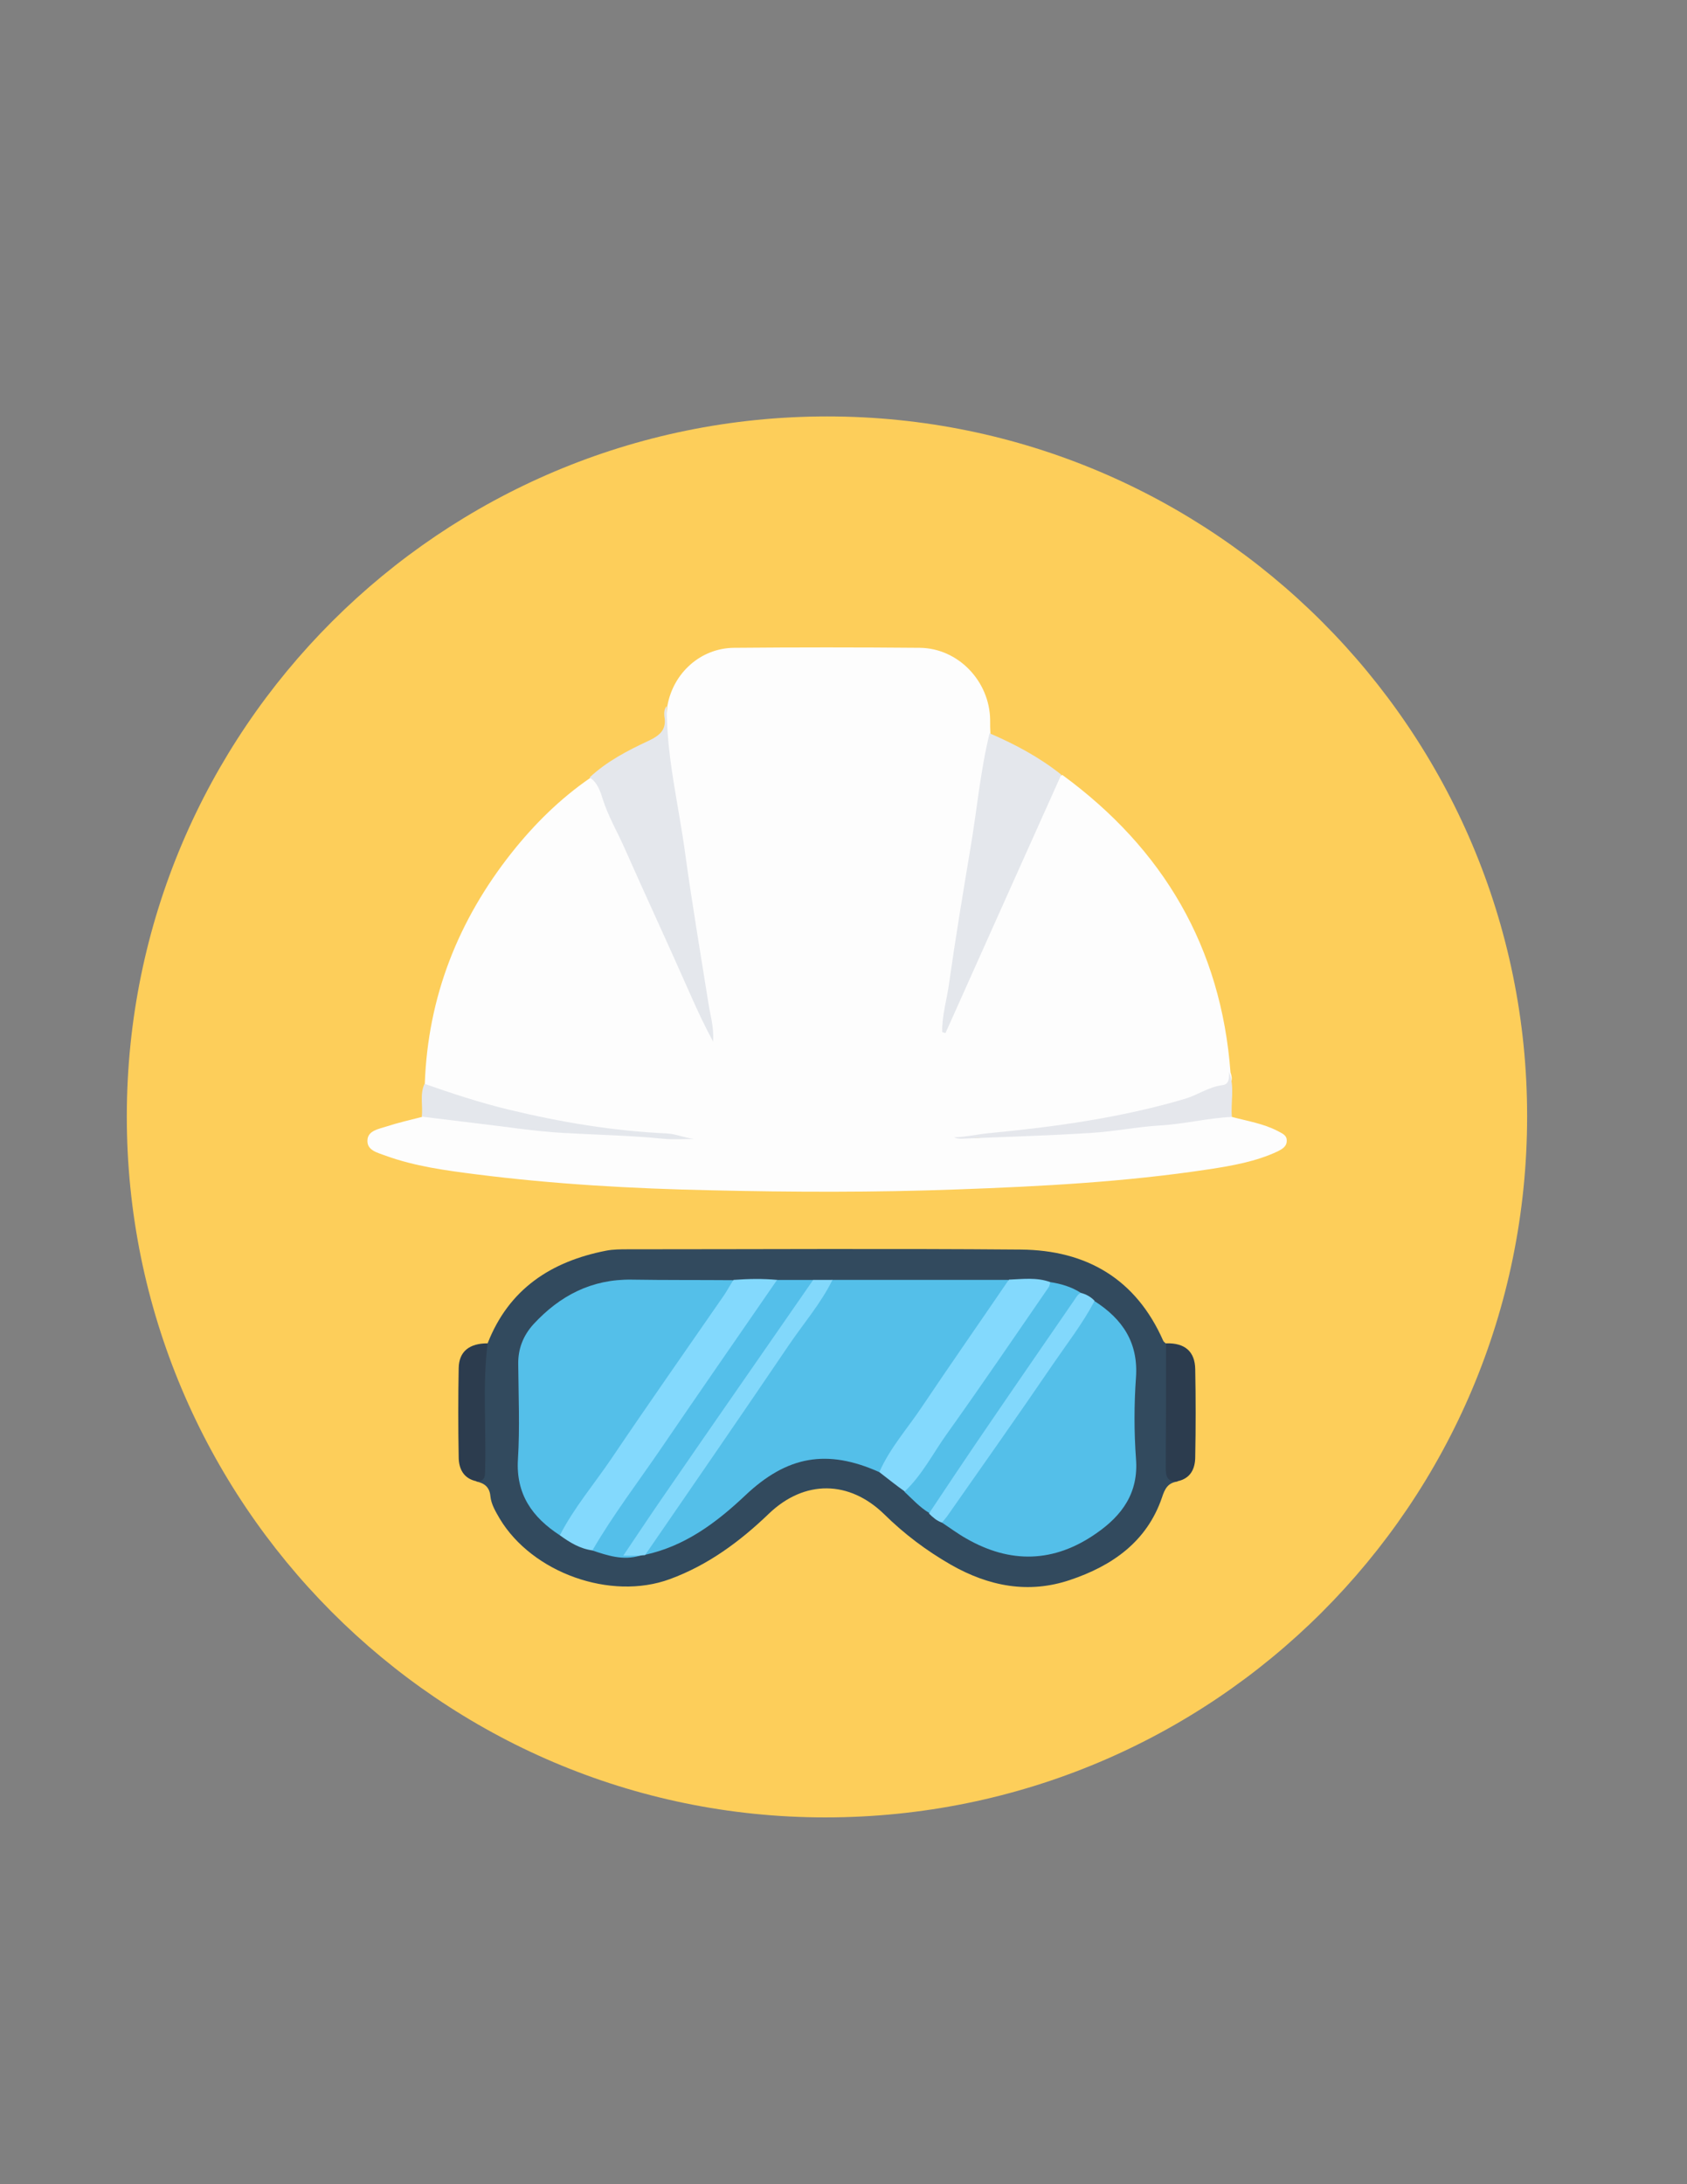 <?xml version="1.0" encoding="utf-8"?>
<!-- Generator: Adobe Illustrator 19.0.0, SVG Export Plug-In . SVG Version: 6.00 Build 0)  -->
<svg version="1.1" id="Calque_1" xmlns="http://www.w3.org/2000/svg" xmlns:xlink="http://www.w3.org/1999/xlink" x="0px" y="0px"
	 viewBox="0 0 612 792" style="enable-background:new 0 0 612 792;" xml:space="preserve">
<rect x="0" y="0" width="612" height="792" fill="#808080" stroke="none"/>
<style type="text/css">
	.st0{fill:#FDCE5A;}
	.st1{fill:#FDFDFD;}
	.st2{fill:#324A5E;}
	.st3{fill:#E4E7EC;}
	.st4{fill:#E5E7EC;}
	.st5{fill:#2C3C4E;}
	.st6{fill:#54BFE9;}
	.st7{fill:#83D9FD;}
	.st8{fill:#54BFEA;}
	.st9{fill:#82D8FB;}
	.st10{fill:#82D8FC;}
</style>
<g>
	<path class="st0" d="M300.1,151c140,0,254,113.9,253.9,253.8C554,545.5,440.2,659,299.4,659C159.6,659,45.9,544.8,46,404.7
		C46.1,264.6,159.9,151,300.1,151z"/>
	<path class="st1" d="M446.9,405c5.6,1.5,11.4,2.4,16.6,5.1c1.4,0.8,3.3,1.4,3.3,3.4c0.1,2.2-1.7,3.2-3.3,4
		c-7.9,3.7-16.5,5.2-25,6.5c-30.3,4.6-60.8,6.2-91.4,7.3c-29.8,1.1-59.6,1-89.4,0.3c-28.4-0.6-56.8-2.2-85.1-5.8
		c-11-1.4-22.1-2.9-32.6-6.7c-2.9-1.1-6.9-1.9-6.7-5.6c0.1-3.5,4-4.1,6.8-5c4.3-1.4,8.7-2.4,13-3.5c1.9-1.6,4-1.3,6.2-0.9
		c25,4,50.3,5.4,75.4,7.5c5.1,0.4,10.3,0.8,15.4,1c-29.5-1-58.3-5.3-86.4-14.6c-3.4-1.1-7.2-1.8-9.6-4.9c1.1-31.6,12.1-59.4,31.6-84
		c8.2-10.3,17.5-19.5,28.4-27c3.4-0.1,3.9,2.8,4.9,4.9c6.8,15.2,13.8,30.3,20.6,45.5c5,10.9,9.6,22,14.9,32.7
		c1.2,2.4,2.2,4.8,2.6,6.1c-3.6-25.6-8.6-52.3-12.3-79.2c-0.7-5.1-1.9-10.1-2.6-15.3c-1-7-0.8-13.9-0.1-20.8
		c2.1-12,12.1-21,24.2-21.1c22.4-0.2,44.9-0.2,67.3,0c14,0.1,25.4,12.1,25.6,26.1c0,1.7,0,3.3,0.1,5c1.2,6.4-1.1,12.6-2.1,18.7
		c-3.4,21.4-6.3,42.8-10.2,64.1c-1.3,7-1.9,14.2-3,21.3c7.6-18.9,17.1-36.9,25-55.8c4.3-10.3,9.8-20.1,13.9-30.4
		c0.5-1.2,1.1-2.5,2.5-2.9c36.6,26.8,57.6,62.4,61,107.9c1.4,3.8-0.6,5.3-3.9,6.6c-24.4,9.5-49.8,14.2-75.9,15.6
		c-3.7,0.2-7.5,0.8-11.3,1.2c-2.5,0.3-5,0.5-7.5-0.1c4.6,1,9.3,0.1,13.9-0.3c26.8-2.4,53.7-3.5,80.3-7.8
		C443.6,403.8,445.4,403.6,446.9,405z"/>
	<path class="st2" d="M176.9,487.1c7.7-19.7,23-29.7,43-33.6c2.6-0.5,5.3-0.5,8-0.5c47.5,0,94.9-0.3,142.4,0.1
		c23.8,0.2,41.8,10.6,51.7,33.1c0.2,0.4,0.7,0.7,1,1c1.9,2,1.5,4.6,1.5,7.1c0.1,11.6,0.1,23.1,0,34.7c0,3.1,0.6,5.9,2.7,8.2
		c-3.5,0.5-4.6,2.5-5.7,5.9c-5.5,16-18.1,24.7-33.3,29.8c-15.1,5.1-29.5,2.3-43.2-5.5c-8.9-5.1-17-11.2-24.2-18.3
		c-12.7-12.4-28.9-12.6-41.8-0.3c-10.5,10.1-22.1,18.7-36,23.8c-21.5,7.9-49.9-2.3-61.7-21.9c-1.5-2.6-3.1-5.2-3.4-8.2
		c-0.3-3.3-2.2-4.7-5.1-5.3c1.4-2.7,1.7-5.7,1.7-8.7c0-10.6-0.1-21.3,0-31.9C174.5,493.2,174.5,489.8,176.9,487.1z"/>
	<path class="st3" d="M241.9,256c-0.2,18,4.2,35.4,6.6,53c2.5,18.3,5.6,36.5,8.5,54.8c0.6,4.1,2,8.1,1.7,13.9
		c-3.5-6.5-5.9-11.8-8.3-17.2c-7.8-17.7-16-35.3-23.8-52.9c-2.6-5.9-5.9-11.5-7.9-17.7c-0.9-2.9-1.9-6.1-4.8-8
		c6.2-5.8,13.7-9.7,21.2-13.2c4.3-2,6.8-4.1,5.9-9C240.9,258.5,240.9,257.1,241.9,256z"/>
	<path class="st3" d="M385,280.9c-14,31.2-28,62.4-42,93.7c-0.4-0.1-0.8-0.2-1.2-0.4c-0.1-6,1.7-11.7,2.5-17.6
		c2.3-16.3,5-32.5,7.7-48.7c2.4-14,3.6-28.2,7-42C368.3,269.9,377.1,274.6,385,280.9z"/>
	<path class="st4" d="M446.9,405c-8.8,0.4-17.3,2.6-26.1,3.1c-8.4,0.5-16.6,2.2-25,2.7c-15.5,1-31.1,1.4-46.7,2.1c-1,0-2,0-3-0.5
		c4.3-0.1,8.4-1.1,12.6-1.5c24.1-2.3,48-5.6,71.3-12.5c4.6-1.4,8.5-4.3,13.4-4.9c2.6-0.3,2.5-2.7,2.5-4.7
		C448,394.2,446.4,399.7,446.9,405z"/>
	<path class="st5" d="M427.2,537.1c-3.6,0.4-4.3-1.6-4.3-4.8c0.1-15.1,0.1-30.1,0.1-45.2c6.8-0.2,10.5,2.9,10.6,9.4
		c0.2,10.6,0.2,21.2,0,31.7C433.6,532.6,431.9,536.1,427.2,537.1z"/>
	<path class="st3" d="M154,393c10,3.5,20,6.8,30.3,9.3c19,4.6,38.1,7.8,57.7,8.7c3.3,0.2,6.4,1.6,9.8,2c-3.8,0-7.6,0.3-11.4-0.1
		c-12-1.2-24.1-1.4-36.2-2.1c-10.5-0.6-21-2.3-31.5-3.5c-6.6-0.8-13.1-1.6-19.7-2.4C153.5,401,152.2,396.9,154,393z"/>
	<path class="st5" d="M176.9,487.1c-1.9,15-0.5,30.1-0.9,45.2c-0.1,2.4,0.4,4.9-3.2,4.8c-4.7-1-6.4-4.6-6.4-8.8
		c-0.2-10.7-0.2-21.5,0-32.2C166.5,490,170.3,487.1,176.9,487.1z"/>
	<path class="st6" d="M319,533.8c-19-8.5-33.5-5.9-48.7,8.5c-10.5,9.9-21.9,18.4-36.4,21.5c-0.4-2.5,1.3-4,2.5-5.7
		c20.7-30.3,41.5-60.6,62.4-90.7c0.9-1.2,1.9-2.3,3-3.3c21.3,0,42.7,0,64,0c0.8,2.1-0.6,3.5-1.6,5c-14.8,21.1-29.3,42.3-43.9,63.4
		C320.1,533,319.6,533.5,319,533.8z"/>
	<path class="st6" d="M203.1,556.7c-10-6.5-16-14.9-15.2-27.6c0.7-11.4,0.2-23,0.1-34.4c-0.1-5.6,1.8-10.4,5.5-14.5
		c9.6-10.4,21.1-16.4,35.6-16.2c12.3,0.2,24.6,0.1,36.9,0.2c0.7,1.9-0.4,3.2-1.3,4.6c-20.1,28.5-39.5,57.5-59.4,86.1
		C204.7,555.6,204,556.3,203.1,556.7z"/>
	<path class="st6" d="M397.1,471.8c10.1,6.5,15.9,15,15,27.7c-0.7,9.8-0.7,19.7,0,29.4c1,12.4-5,20.6-14.4,27.1
		c-15.3,10.7-31.2,11.1-47.3,1.8c-3-1.7-5.8-3.8-8.7-5.7c0.8-4.5,4.3-7.5,6.7-11c15.1-21.9,30.3-43.9,45.4-65.8
		C394.8,474.2,395.5,472.6,397.1,471.8z"/>
	<path class="st7" d="M203.1,556.7c5.1-9.9,12.3-18.4,18.5-27.5c13.5-20,27.4-39.8,41.1-59.6c1.2-1.8,2.2-3.7,3.4-5.5
		c5.3-0.4,10.6-0.5,15.9,0c0.6,2-0.9,3.1-1.8,4.4c-20.5,30.3-41.5,60.3-62.1,90.6c-0.8,1.2-1.5,2.6-3.1,3.1
		C210.4,561.6,206.7,559.3,203.1,556.7z"/>
	<path class="st8" d="M214.9,562.2c7.5-12.9,16.6-24.8,25-37.1c13.9-20.4,28-40.7,42-61c4.4,0,8.7,0,13.1,0c0.5,1.5-0.5,2.5-1.2,3.6
		c-21.4,31.3-42.8,62.6-64.5,93.6c-0.5,0.7-1,1.4-1.7,1.8c1.6-0.2,3.3-0.6,4.5,1C226.1,565.9,220.5,564.1,214.9,562.2z"/>
	<path class="st7" d="M319,533.8c3.8-8.7,10.2-15.8,15.4-23.6c10.4-15.5,21.1-30.8,31.6-46.2c5-0.2,10.1-0.9,15,0.9
		c1.3,1.9-0.2,3.1-1,4.4c-15.1,22-30.3,44-45.5,65.9c-1.6,2.2-2.5,5.7-6.3,5.6C325.1,538.6,322.1,536.2,319,533.8z"/>
	<path class="st6" d="M328.1,540.9c6.5-6.1,10.4-14,15.5-21.1c12.5-17.5,24.6-35.3,36.8-53c0.4-0.5,0.4-1.2,0.6-1.9
		c3.9,0.6,7.7,1.7,11.1,3.9c-0.3,2.3-1.8,3.9-3,5.6c-15.7,22.7-31.2,45.6-46.8,68.3c-1.5,2.2-2.8,4.6-5.2,5.9
		C333.7,546.6,331,543.6,328.1,540.9z"/>
	<path class="st9" d="M232.1,564.1c-1.7,0-3.3,0-6,0c4.8-7.1,9.1-13.6,13.5-20c10.1-14.7,20.3-29.4,30.5-44.1
		c8.3-12,16.6-23.9,24.9-35.9c2.3,0,4.6,0,7,0c-4.3,8.7-10.6,15.9-16,23.9c-17.2,25.4-34.6,50.6-52,75.9
		C233.4,563.9,232.7,564,232.1,564.1z"/>
	<path class="st10" d="M337,548.8c6.6-9.9,13.2-19.8,19.9-29.6c10.9-16,21.9-31.9,32.9-47.9c0.7-1,1.2-2,2.3-2.5
		c1.9,0.5,3.6,1.4,5,2.9c-4.3,8.2-10,15.5-15.2,23.1c-12.6,18.5-25.5,36.7-38.3,55c-0.6,0.8-1.2,1.5-1.9,2.3
		C339.9,551.5,338.4,550.2,337,548.8z"/>
</g>
</svg>
